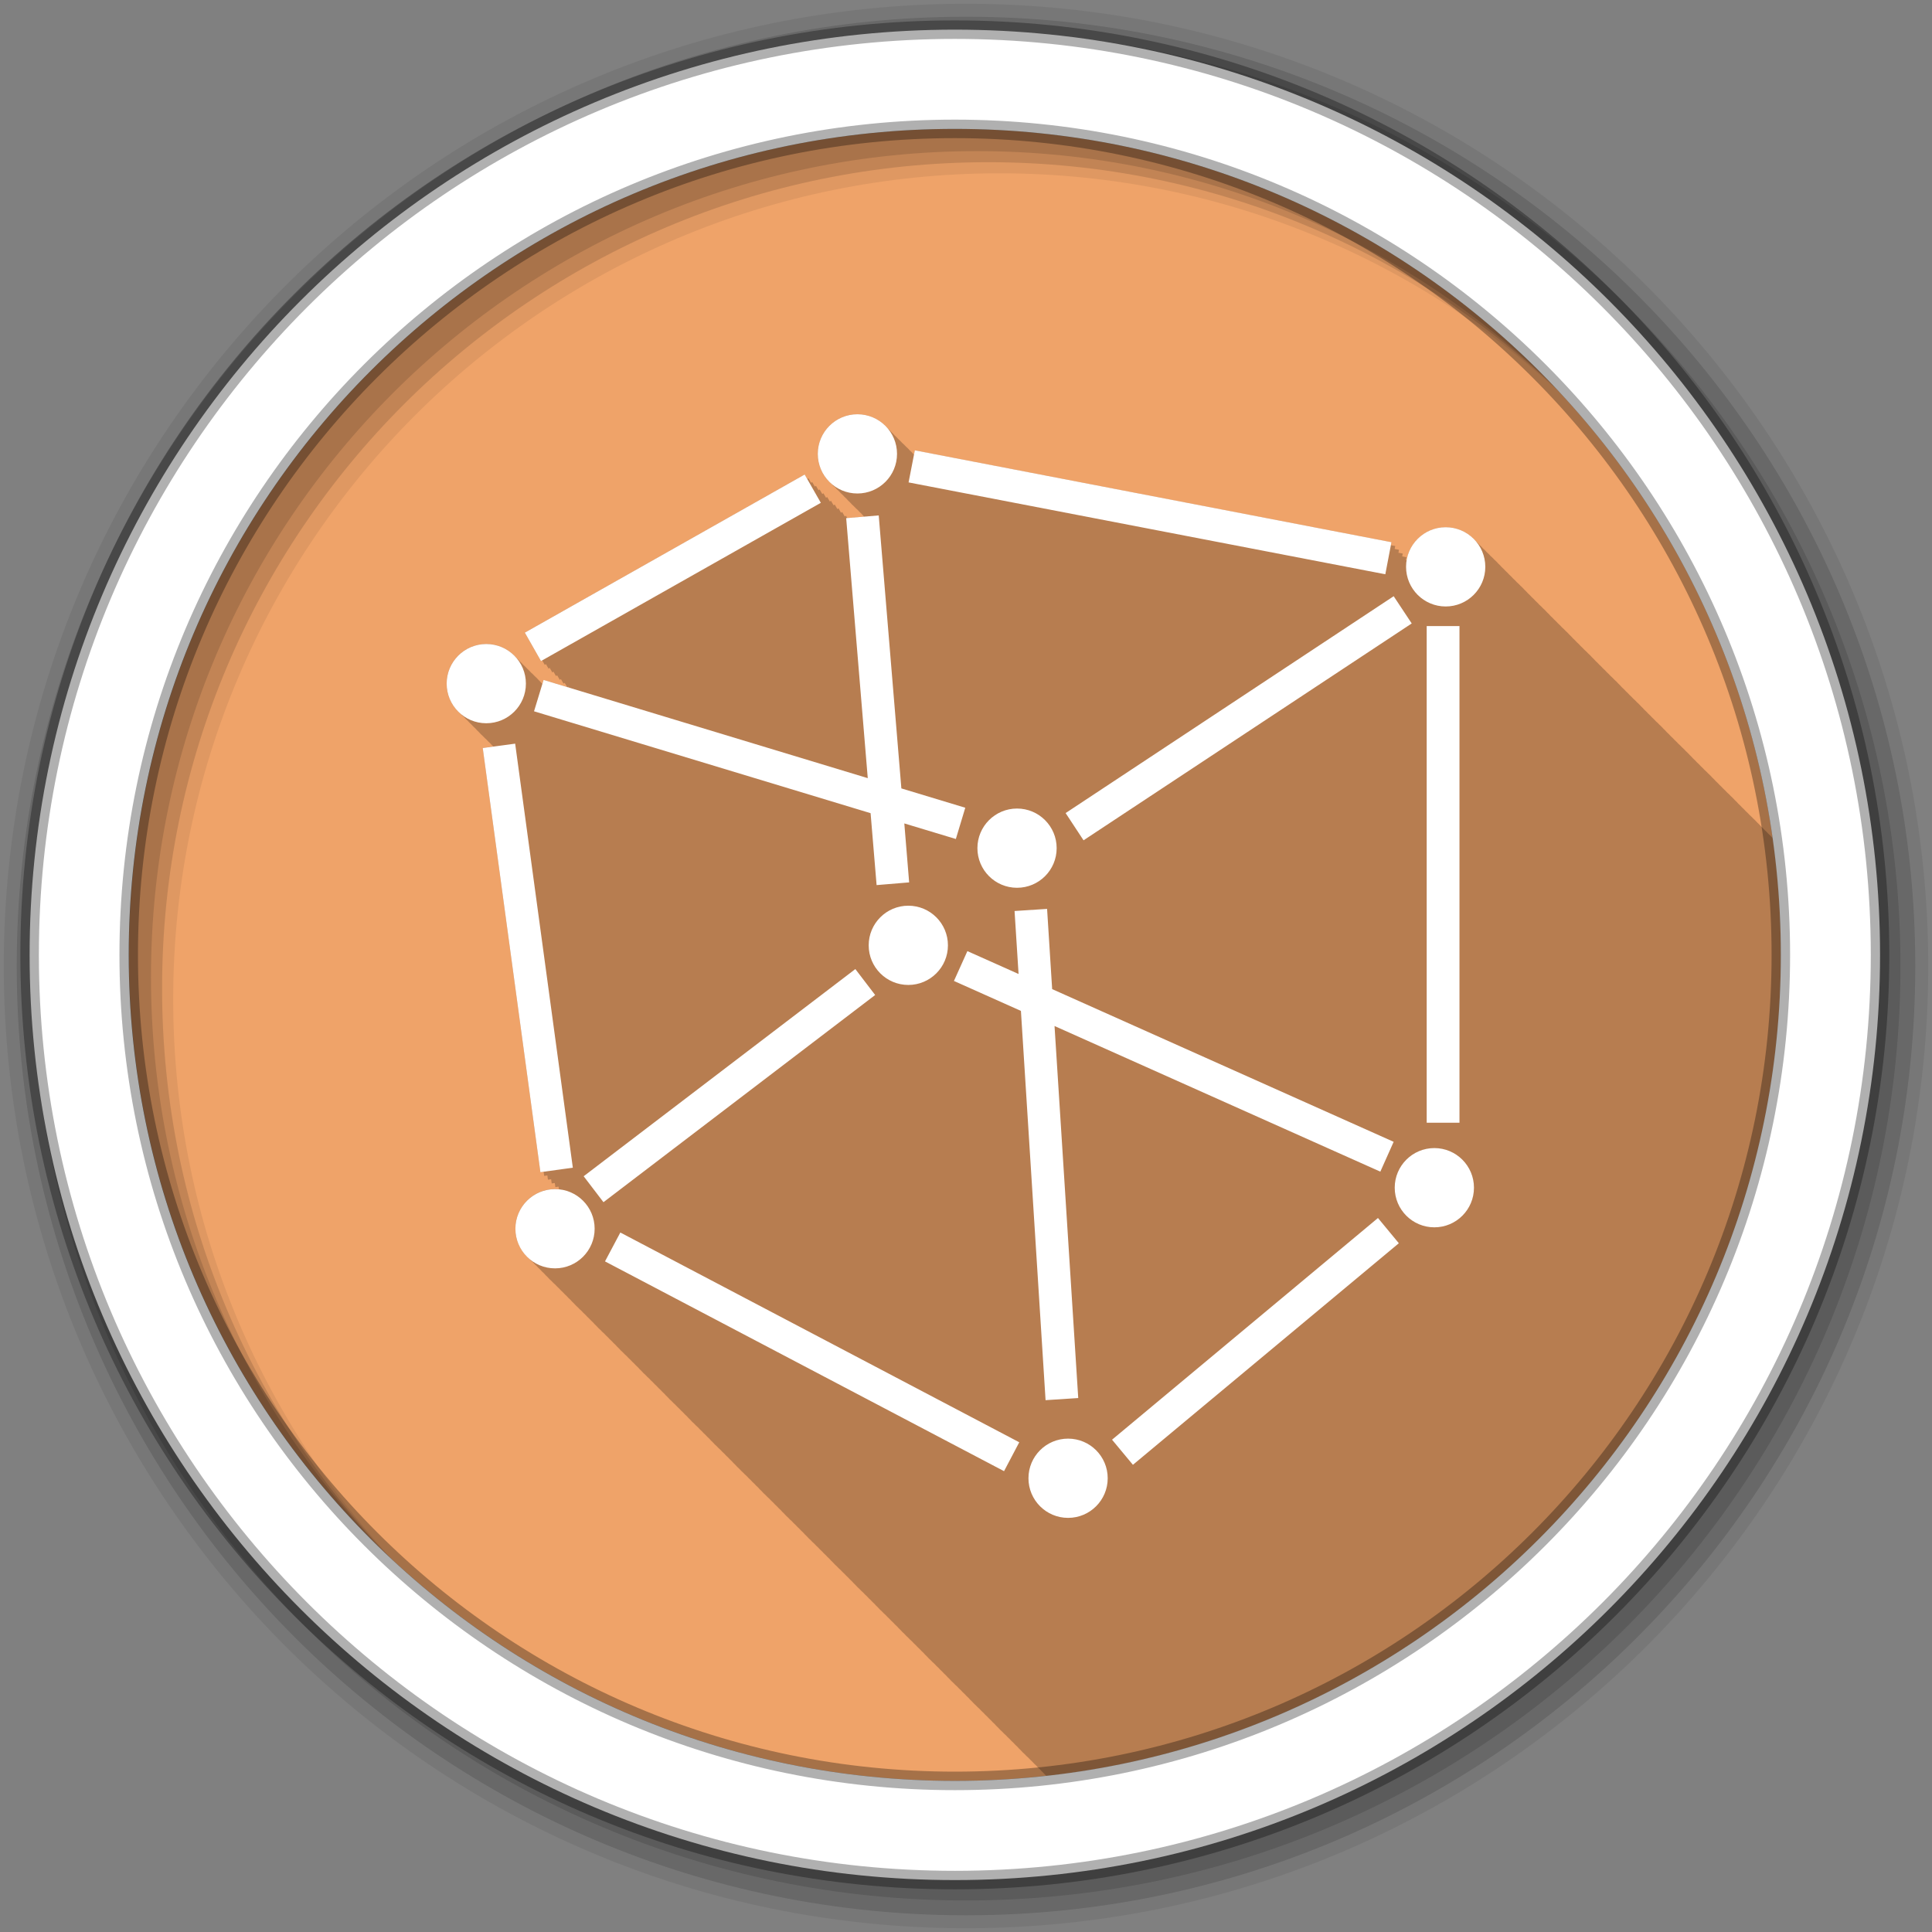 <svg height="512" viewBox="0 0 512 512" width="512" xmlns="http://www.w3.org/2000/svg">
 <rect x="0" y="0" width="512" height="512" fill="#808080" stroke="none"/>
 <path d="m471.95 253.05c0 120.9-98.01 218.9-218.9 218.9-120.9 0-218.9-98.01-218.9-218.9 0-120.9 98.01-218.9 218.9-218.9 120.9 0 218.9 98.01 218.9 218.9" fill="#efa369" fill-rule="evenodd"/>
 <path d="m227.22 109.78c-5.799 0-10.5 4.701-10.5 10.5 0 3.173 1.4 6.01 3.625 7.938.301.342.626.638.969.938.308.352.648.692 1 1 .308.352.648.692 1 1 .308.352.648.692 1 1 .3.343.596.668.938.969.332.384.679.73 1.063 1.063.301.342.626.638.969.938.308.352.648.692 1 1 .241.275.482.564.75.813l-4.5.344-.344-.594-.313.188-.688-1.188-.313.188-.656-1.156-.313.188-.688-1.188-.313.188-.688-1.188-.313.188-.688-1.188-.313.188-.688-1.188-.313.188-.688-1.188-.313.188-.656-1.156-.313.188-.688-1.188-.313.188-.688-1.188-.313.188-.688-1.188-74.16 41.906 4.281 7.531.313-.188.688 1.188.313-.188.688 1.188.313-.188.688 1.188.313-.188.656 1.156.313-.188.688 1.188.313-.188.688 1.188.313-.188.656 1.094-6.25-1.875-.344 1.031c-.077-.067-.14-.154-.219-.219-.24-.259-.454-.516-.719-.75-.332-.384-.679-.73-1.063-1.063-.301-.342-.626-.638-.969-.938-.308-.352-.648-.692-1-1-.308-.352-.648-.692-1-1-.308-.352-.648-.692-1-1-.3-.343-.596-.668-.938-.969-1.925-2.225-4.764-3.625-7.938-3.625-5.799 0-10.5 4.701-10.5 10.5 0 3.173 1.4 6.01 3.625 7.938.301.342.626.638.969.938.308.352.648.692 1 1 .308.352.648.692 1 1 .308.352.648.692 1 1 .3.343.596.668.938.969.332.384.679.73 1.063 1.063.301.342.626.638.969.938.308.352.648.692 1 1 .255.292.527.582.813.844l-2.813.375 15.281 112.41.844-.125.156 1.125.844-.125.156 1.125.844-.125.156 1.125.813-.125.156 1.094.844-.125.094.688c-.343-.034-.679-.063-1.031-.063-5.799 0-10.5 4.701-10.5 10.5 0 3.173 1.4 6.01 3.625 7.938.301.342.626.638.969.938.308.352.648.692 1 1 .308.352.648.692 1 1 .308.352.648.692 1 1 .3.343.596.668.938.969.332.384.679.73 1.063 1.063.301.342.626.638.969.938.308.352.648.692 1 1 .308.352.648.692 1 1 .308.352.648.692 1 1 .308.352.648.692 1 1 .3.343.596.668.938.969.332.384.679.73 1.063 1.063.296.334.633.644.969.938.308.352.648.692 1 1 .308.352.648.692 1 1 .308.352.648.692 1 1 .3.343.596.668.938.969.332.384.679.73 1.063 1.063.301.342.626.638.969.938.308.352.648.692 1 1 .308.352.648.692 1 1 .308.352.648.692 1 1 .3.343.596.668.938.969.332.384.679.73 1.063 1.063.301.342.626.638.969.938.308.352.648.692 1 1 .308.352.648.692 1 1 .308.352.648.692 1 1 .3.343.596.668.938.969.332.384.679.73 1.063 1.063.301.342.626.638.969.938.308.352.648.692 1 1 .308.352.648.692 1 1 .308.352.648.692 1 1 .308.352.648.692 1 1 .3.343.596.668.938.969.332.384.679.73 1.063 1.063.301.342.626.638.969.938.308.352.648.692 1 1 .308.352.648.692 1 1 .308.352.648.692 1 1 .3.343.596.668.938.969.332.384.679.73 1.063 1.063.301.342.626.638.969.938.308.352.648.692 1 1 .308.352.648.692 1 1 .308.352.648.692 1 1 .3.343.596.668.938.969.332.384.679.73 1.063 1.063.301.342.626.638.969.938.308.352.648.692 1 1 .308.352.648.692 1 1 .308.352.648.692 1 1 .294.335.604.673.938.969.322.373.66.707 1.031 1.031.324.371.659.709 1.031 1.031.296.334.633.644.969.938.308.352.648.692 1 1 .308.352.648.692 1 1 .308.352.648.692 1 1 .3.343.596.668.938.969.332.384.679.73 1.063 1.063.301.342.626.638.969.938.308.352.648.692 1 1 .308.352.648.692 1 1 .308.352.648.692 1 1 .3.343.596.668.938.969.332.384.679.73 1.063 1.063.301.342.626.638.969.938.308.352.648.692 1 1 .308.352.648.692 1 1 .308.352.648.692 1 1 .3.343.596.668.938.969.332.384.679.73 1.063 1.063.301.342.626.638.969.938.308.352.648.692 1 1 .308.352.648.692 1 1 .308.352.648.692 1 1 .308.352.648.692 1 1 .3.343.596.668.938.969.332.384.679.73 1.063 1.063.301.342.626.638.969.938.308.352.648.692 1 1 .308.352.648.692 1 1 .308.352.648.692 1 1 .3.343.596.668.938.969.332.384.679.73 1.063 1.063.301.342.626.638.969.938.308.352.648.692 1 1 .308.352.648.692 1 1 .308.352.648.692 1 1 .3.343.596.668.938.969.332.384.679.73 1.063 1.063.301.342.626.638.969.938.308.352.648.692 1 1 .308.352.648.692 1 1 .308.352.648.692 1 1 .294.335.604.673.938.969.322.373.66.707 1.031 1.031.324.371.659.709 1.031 1.031.296.334.633.644.969.938.308.352.648.692 1 1 .308.352.648.692 1 1 .308.352.648.692 1 1 .3.343.596.668.938.969.332.384.679.73 1.063 1.063.301.342.626.638.969.938.308.352.648.692 1 1 .308.352.648.692 1 1 .308.352.648.692 1 1 .3.343.596.668.938.969.332.384.679.73 1.063 1.063.301.342.626.638.969.938.308.352.648.692 1 1 .308.352.648.692 1 1 .308.352.648.692 1 1 .3.343.596.668.938.969.332.384.679.73 1.063 1.063.301.342.626.638.969.938.308.352.648.692 1 1 .308.352.648.692 1 1 .308.352.648.692 1 1 .308.352.648.692 1 1 .3.343.596.668.938.969.332.384.679.73 1.063 1.063.301.342.626.638.969.938.308.352.648.692 1 1 .308.352.648.692 1 1 .308.352.648.692 1 1 .3.343.596.668.938.969.332.384.679.73 1.063 1.063.301.342.626.638.969.938.308.352.648.692 1 1 .308.352.648.692 1 1 .308.352.648.692 1 1 .3.343.596.668.938.969.249.288.506.557.781.813 109.51-12.04 194.69-104.81 194.69-217.53 0-10.52-.753-20.876-2.188-31-.044-.039-.081-.086-.125-.125-.308-.352-.648-.692-1-1-.308-.352-.648-.692-1-1-.308-.352-.648-.692-1-1-.3-.343-.596-.668-.938-.969-.332-.384-.679-.73-1.063-1.063-.301-.342-.626-.638-.969-.938-.308-.352-.648-.692-1-1-.308-.352-.648-.692-1-1-.308-.352-.648-.692-1-1-.3-.343-.596-.668-.938-.969-.332-.384-.679-.73-1.063-1.063-.301-.342-.626-.638-.969-.938-.308-.352-.648-.692-1-1-.308-.352-.648-.692-1-1-.308-.352-.648-.692-1-1-.3-.343-.596-.668-.938-.969-.332-.384-.679-.73-1.063-1.063-.301-.342-.626-.638-.969-.938-.308-.352-.648-.692-1-1-.308-.352-.648-.692-1-1-.308-.352-.648-.692-1-1-.294-.335-.604-.673-.938-.969-.322-.373-.66-.707-1.031-1.031-.324-.371-.659-.709-1.031-1.031-.296-.334-.633-.644-.969-.938-.308-.352-.648-.692-1-1-.308-.352-.648-.692-1-1-.308-.352-.648-.692-1-1-.3-.343-.596-.668-.938-.969-.332-.384-.679-.73-1.063-1.063-.301-.342-.626-.638-.969-.938-.308-.352-.648-.692-1-1-.308-.352-.648-.692-1-1-.308-.352-.648-.692-1-1-.3-.343-.596-.668-.938-.969-.332-.384-.679-.73-1.063-1.063-.301-.342-.626-.638-.969-.938-.308-.352-.648-.692-1-1-.308-.352-.648-.692-1-1-.308-.352-.648-.692-1-1-.3-.343-.596-.668-.938-.969-.332-.384-.679-.73-1.063-1.063-.301-.342-.626-.638-.969-.938-.308-.352-.648-.692-1-1-.308-.352-.648-.692-1-1-.308-.352-.648-.692-1-1-.308-.352-.648-.692-1-1-.3-.343-.596-.668-.938-.969-.332-.384-.679-.73-1.063-1.063-.301-.342-.626-.638-.969-.938-.308-.352-.648-.692-1-1-.308-.352-.648-.692-1-1-.308-.352-.648-.692-1-1-.3-.343-.596-.668-.938-.969-.332-.384-.679-.73-1.063-1.063-.301-.342-.626-.638-.969-.938-.308-.352-.648-.692-1-1-.308-.352-.648-.692-1-1-.308-.352-.648-.692-1-1-.3-.343-.596-.668-.938-.969-.332-.384-.679-.73-1.063-1.063-.301-.342-.626-.638-.969-.938-.308-.352-.648-.692-1-1-.308-.352-.648-.692-1-1-.308-.352-.648-.692-1-1-.294-.335-.604-.673-.938-.969-.332-.384-.679-.73-1.063-1.063-.301-.342-.626-.638-.969-.938-.308-.352-.648-.692-1-1-.308-.352-.648-.692-1-1-.308-.352-.648-.692-1-1-.308-.352-.648-.692-1-1-.3-.343-.596-.668-.938-.969-.332-.384-.679-.73-1.063-1.063-.301-.342-.626-.638-.969-.938-.308-.352-.648-.692-1-1-.308-.352-.648-.692-1-1-.308-.352-.648-.692-1-1-.3-.343-.596-.668-.938-.969-1.925-2.225-4.764-3.625-7.938-3.625-5.202 0-9.51 3.784-10.344 8.75l-.219-.031.156-.781-1.125-.219.156-.75-1.156-.219.156-.781-1.156-.219.156-.781-1.156-.219.156-.781-126.31-24.344-.219 1.125c-.054-.049-.101-.108-.156-.156-.296-.336-.602-.641-.938-.938-.332-.384-.679-.73-1.063-1.063-.301-.342-.626-.638-.969-.938-.308-.352-.648-.692-1-1-.308-.352-.648-.692-1-1-.308-.352-.648-.692-1-1-.3-.343-.596-.668-.938-.969-1.925-2.225-4.764-3.625-7.938-3.625m-76.53 72.19l.156.281-.438-.125.281-.156" fill-opacity=".235"/>
 <g fill-rule="evenodd">
  <path d="m256 1c-140.83 0-255 114.17-255 255s114.17 255 255 255 255-114.17 255-255-114.17-255-255-255m8.827 44.931c120.9 0 218.9 98 218.9 218.9s-98 218.9-218.9 218.9-218.93-98-218.93-218.9 98.03-218.9 218.93-218.9" fill-opacity=".067"/>
  <g fill-opacity=".129">
   <path d="m256 4.433c-138.94 0-251.57 112.63-251.57 251.57s112.63 251.57 251.57 251.57 251.57-112.63 251.57-251.57-112.63-251.57-251.57-251.57m5.885 38.556c120.9 0 218.9 98 218.9 218.9s-98 218.9-218.9 218.9-218.93-98-218.93-218.9 98.03-218.9 218.93-218.9"/>
   <path d="m256 8.356c-136.77 0-247.64 110.87-247.64 247.64s110.87 247.64 247.64 247.64 247.64-110.87 247.64-247.64-110.87-247.64-247.64-247.64m2.942 31.691c120.9 0 218.9 98 218.9 218.9s-98 218.9-218.9 218.9-218.93-98-218.93-218.9 98.03-218.9 218.93-218.9"/>
  </g>
  <path d="m253.04 7.859c-135.42 0-245.19 109.78-245.19 245.19 0 135.42 109.78 245.19 245.19 245.19 135.42 0 245.19-109.78 245.19-245.19 0-135.42-109.78-245.19-245.19-245.19zm0 26.297c120.9 0 218.9 98 218.9 218.9s-98 218.9-218.9 218.9-218.93-98-218.93-218.9 98.03-218.9 218.93-218.9z" fill="#ffffff" stroke="#000000" stroke-opacity=".31" stroke-width="4.904"/>
 </g>
 <path d="m227.22 109.78c-5.799 0-10.5 4.701-10.5 10.5s4.701 10.5 10.5 10.5 10.5-4.701 10.5-10.5-4.701-10.5-10.5-10.5m15.219 9.563l-1.656 8.5 126.34 24.344 1.625-8.5-126.31-24.344m-29.19 6.406l-74.16 41.906 4.281 7.531 74.16-41.938-4.281-7.5m19.625 10.844l-8.625.719 5.719 68.906-85.91-26.03-2.531 8.313 89.19 27 1.594 19.06 8.625-.719-1.281-15.625 13.656 4.125 2.5-8.281-16.938-5.125-6-72.34m150.25 3.125c-5.799 0-10.5 4.701-10.5 10.5s4.701 10.5 10.5 10.5 10.5-4.701 10.5-10.5-4.701-10.5-10.5-10.5m-13.781 18.281l-86.94 57.47 4.75 7.219 86.969-57.47-4.781-7.219m8.75 7.906v131.63h8.688v-131.62h-8.688m-249.22 4.75c-5.799 0-10.5 4.701-10.5 10.5s4.701 10.5 10.5 10.5 10.5-4.701 10.5-10.5-4.701-10.5-10.5-10.5m7.656 26.406l-8.594 1.156 15.281 112.41 8.594-1.188-15.281-112.37m133 17.188c-5.799 0-10.5 4.701-10.5 10.5s4.701 10.5 10.5 10.5 10.5-4.701 10.5-10.5-4.701-10.5-10.5-10.5m-28.813 25.75c-5.799 0-10.5 4.701-10.5 10.5s4.701 10.5 10.5 10.5 10.5-4.701 10.5-10.5-4.701-10.5-10.5-10.5m36.781.844l-8.625.563 1.063 16.688-13.563-6.06-3.563 7.906 17.75 7.938 6.531 103.16 8.656-.563-6.281-98.59 86.34 38.594 3.531-7.906-90.5-40.469-1.344-21.25m-50.813 15.938l-72 54.906 5.25 6.875 72-54.906zm153.44 47.44c-5.799 0-10.5 4.701-10.5 10.5s4.701 10.5 10.5 10.5 10.5-4.701 10.5-10.5-4.701-10.5-10.5-10.5m-233.03 10.875c-5.799 0-10.5 4.701-10.5 10.5s4.701 10.5 10.5 10.5 10.5-4.701 10.5-10.5-4.701-10.5-10.5-10.5m218.09 7.656l-70.47 58.75 5.531 6.656 70.47-58.719-5.531-6.688m-200.78 3.844l-4.063 7.656 105.75 55.59 4.03-7.656-105.72-55.59m118.66 54.625c-5.799 0-10.5 4.701-10.5 10.5s4.701 10.5 10.5 10.5 10.5-4.701 10.5-10.5-4.701-10.5-10.5-10.5" fill="#ffffff"/>
</svg>
